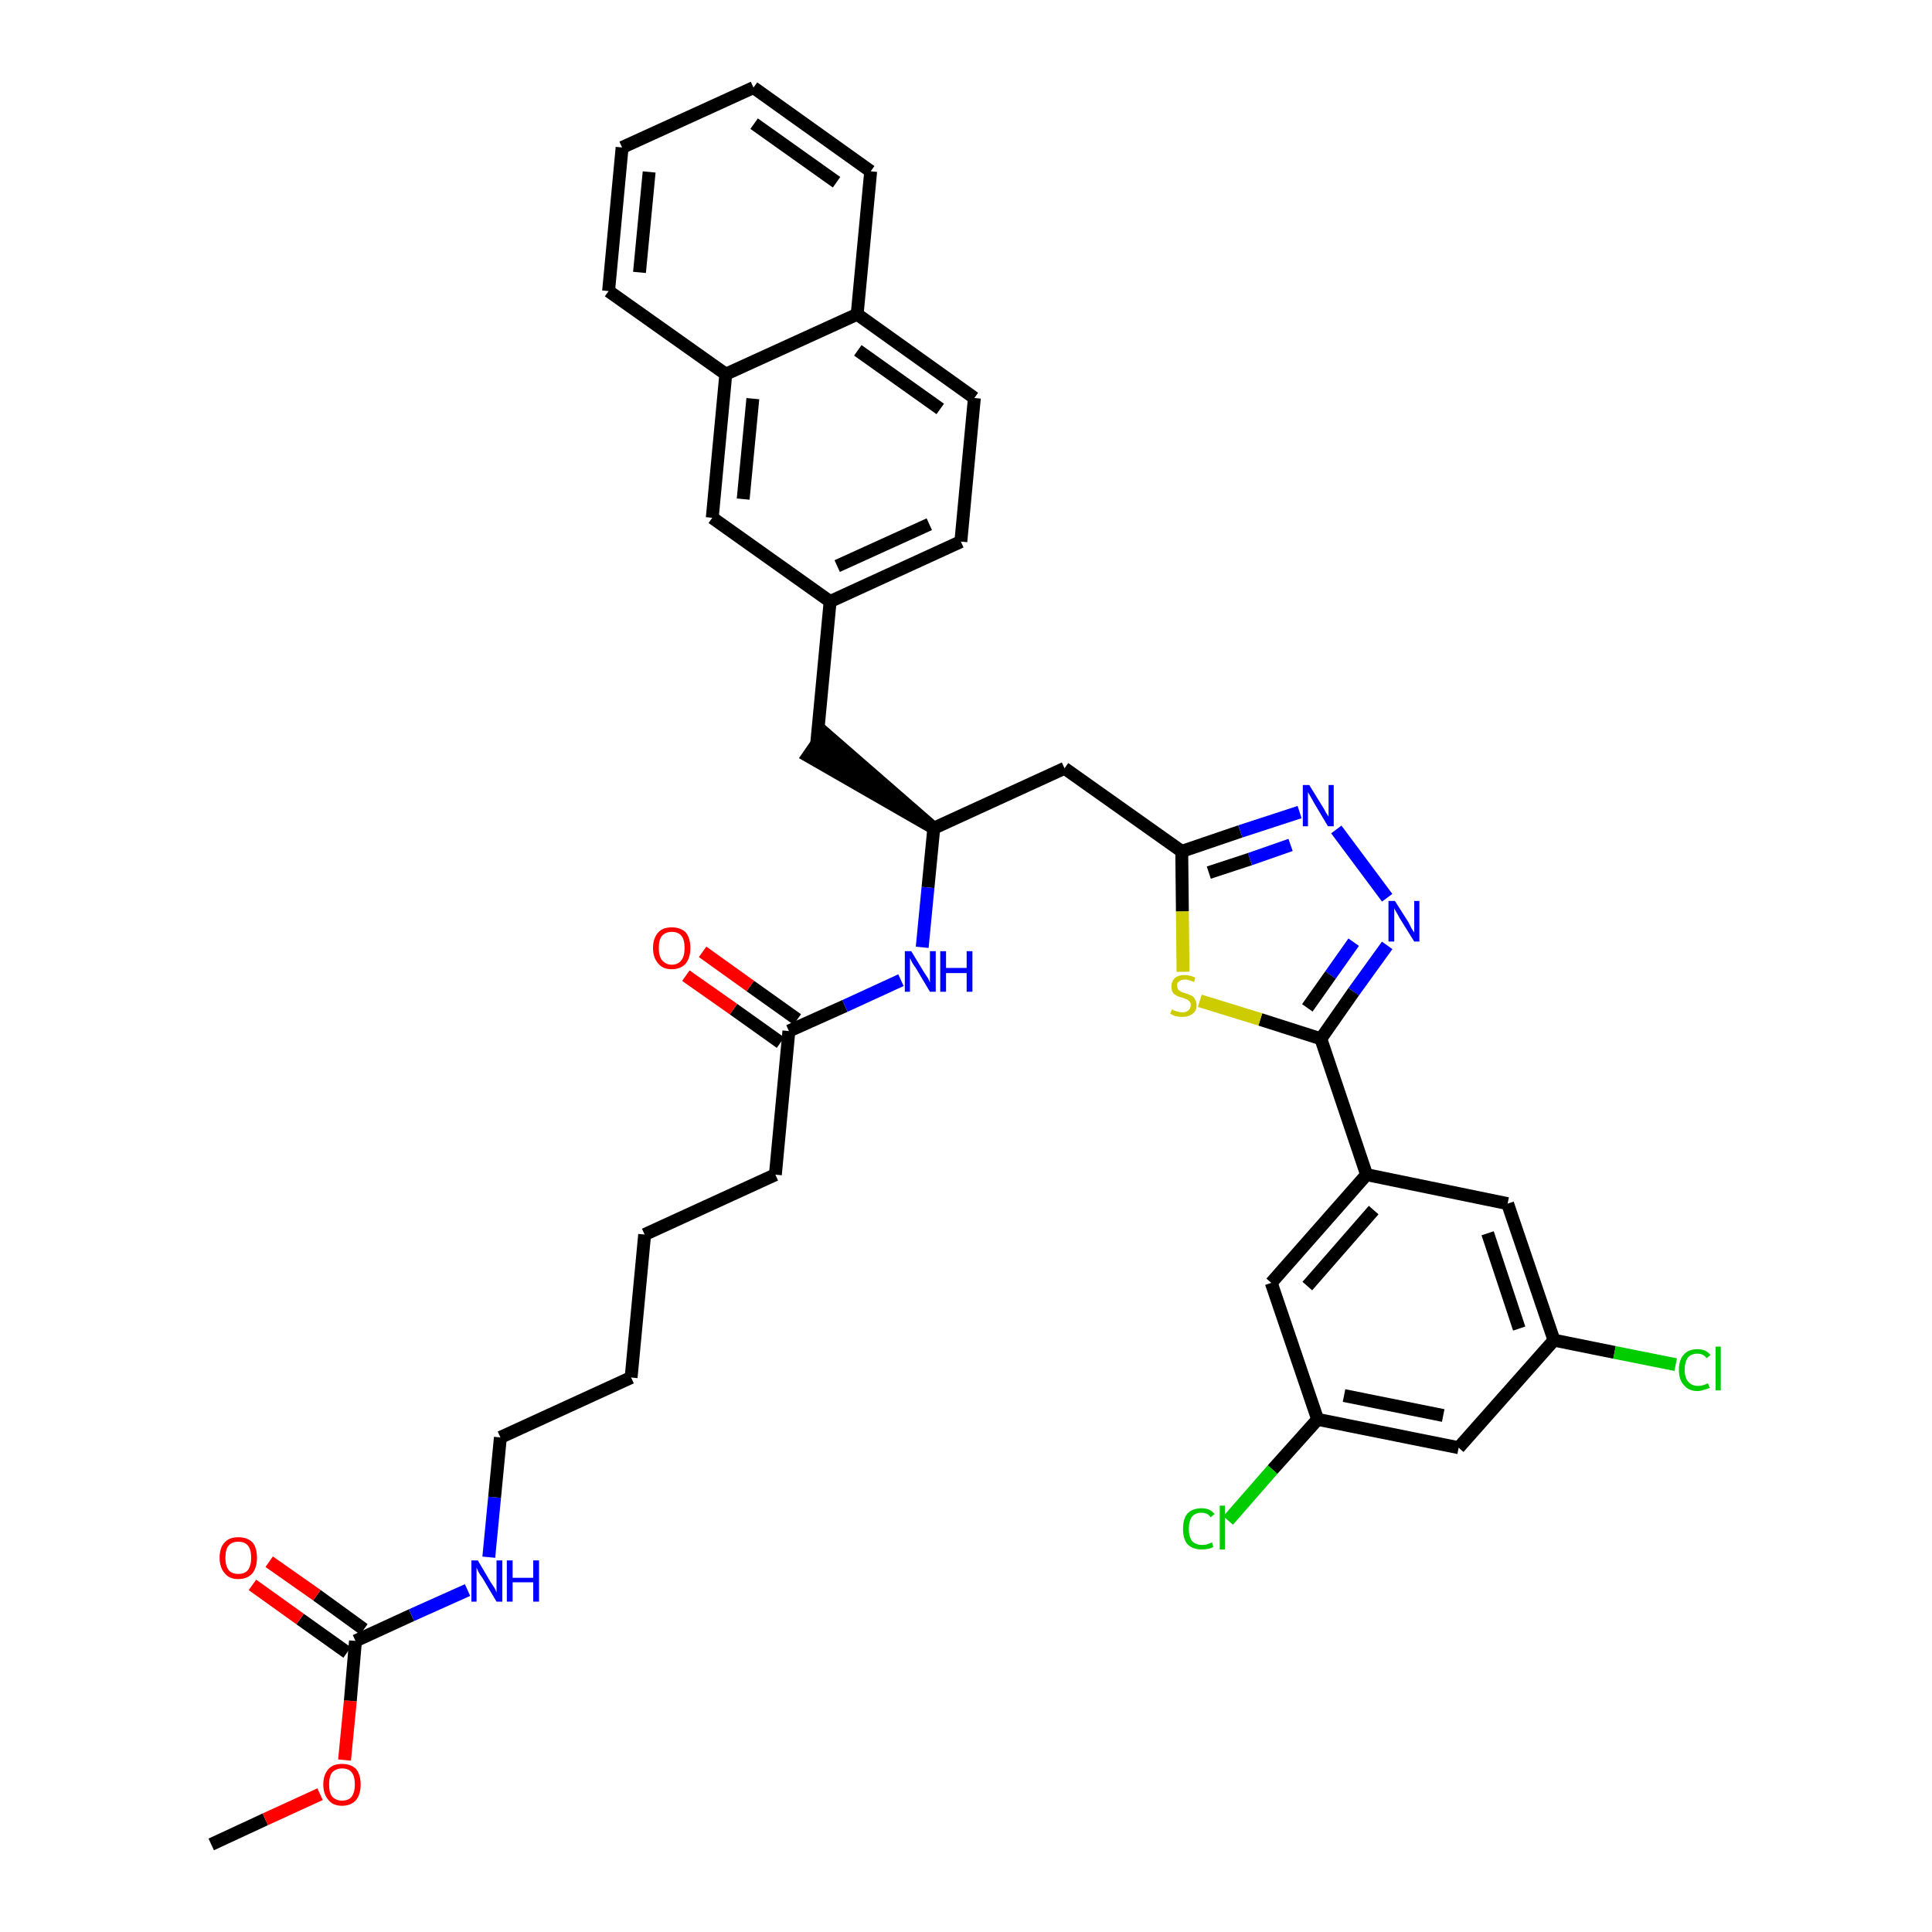 <?xml version='1.0' encoding='iso-8859-1'?>
<svg version='1.1' baseProfile='full'
              xmlns='http://www.w3.org/2000/svg'
                      xmlns:rdkit='http://www.rdkit.org/xml'
                      xmlns:xlink='http://www.w3.org/1999/xlink'
                  xml:space='preserve'
width='300px' height='300px' viewBox='0 0 300 300'>
<!-- END OF HEADER -->
<path class='bond-0 atom-0 atom-1' d='M 32.8,286.4 L 41.2,282.5' style='fill:none;fill-rule:evenodd;stroke:#000000;stroke-width:2.0px;stroke-linecap:butt;stroke-linejoin:miter;stroke-opacity:1' />
<path class='bond-0 atom-0 atom-1' d='M 41.2,282.5 L 49.7,278.6' style='fill:none;fill-rule:evenodd;stroke:#FF0000;stroke-width:2.0px;stroke-linecap:butt;stroke-linejoin:miter;stroke-opacity:1' />
<path class='bond-1 atom-1 atom-2' d='M 53.5,273.3 L 54.4,264.1' style='fill:none;fill-rule:evenodd;stroke:#FF0000;stroke-width:2.0px;stroke-linecap:butt;stroke-linejoin:miter;stroke-opacity:1' />
<path class='bond-1 atom-1 atom-2' d='M 54.4,264.1 L 55.2,254.8' style='fill:none;fill-rule:evenodd;stroke:#000000;stroke-width:2.0px;stroke-linecap:butt;stroke-linejoin:miter;stroke-opacity:1' />
<path class='bond-2 atom-2 atom-3' d='M 56.5,253.0 L 49.2,247.7' style='fill:none;fill-rule:evenodd;stroke:#000000;stroke-width:2.0px;stroke-linecap:butt;stroke-linejoin:miter;stroke-opacity:1' />
<path class='bond-2 atom-2 atom-3' d='M 49.2,247.7 L 41.8,242.5' style='fill:none;fill-rule:evenodd;stroke:#FF0000;stroke-width:2.0px;stroke-linecap:butt;stroke-linejoin:miter;stroke-opacity:1' />
<path class='bond-2 atom-2 atom-3' d='M 53.9,256.6 L 46.6,251.4' style='fill:none;fill-rule:evenodd;stroke:#000000;stroke-width:2.0px;stroke-linecap:butt;stroke-linejoin:miter;stroke-opacity:1' />
<path class='bond-2 atom-2 atom-3' d='M 46.6,251.4 L 39.2,246.1' style='fill:none;fill-rule:evenodd;stroke:#FF0000;stroke-width:2.0px;stroke-linecap:butt;stroke-linejoin:miter;stroke-opacity:1' />
<path class='bond-3 atom-2 atom-4' d='M 55.2,254.8 L 63.9,250.8' style='fill:none;fill-rule:evenodd;stroke:#000000;stroke-width:2.0px;stroke-linecap:butt;stroke-linejoin:miter;stroke-opacity:1' />
<path class='bond-3 atom-2 atom-4' d='M 63.9,250.8 L 72.6,246.9' style='fill:none;fill-rule:evenodd;stroke:#0000FF;stroke-width:2.0px;stroke-linecap:butt;stroke-linejoin:miter;stroke-opacity:1' />
<path class='bond-4 atom-4 atom-5' d='M 75.9,241.8 L 76.8,232.5' style='fill:none;fill-rule:evenodd;stroke:#0000FF;stroke-width:2.0px;stroke-linecap:butt;stroke-linejoin:miter;stroke-opacity:1' />
<path class='bond-4 atom-4 atom-5' d='M 76.8,232.5 L 77.7,223.2' style='fill:none;fill-rule:evenodd;stroke:#000000;stroke-width:2.0px;stroke-linecap:butt;stroke-linejoin:miter;stroke-opacity:1' />
<path class='bond-5 atom-5 atom-6' d='M 77.7,223.2 L 98.0,213.9' style='fill:none;fill-rule:evenodd;stroke:#000000;stroke-width:2.0px;stroke-linecap:butt;stroke-linejoin:miter;stroke-opacity:1' />
<path class='bond-6 atom-6 atom-7' d='M 98.0,213.9 L 100.1,191.7' style='fill:none;fill-rule:evenodd;stroke:#000000;stroke-width:2.0px;stroke-linecap:butt;stroke-linejoin:miter;stroke-opacity:1' />
<path class='bond-7 atom-7 atom-8' d='M 100.1,191.7 L 120.4,182.4' style='fill:none;fill-rule:evenodd;stroke:#000000;stroke-width:2.0px;stroke-linecap:butt;stroke-linejoin:miter;stroke-opacity:1' />
<path class='bond-8 atom-8 atom-9' d='M 120.4,182.4 L 122.5,160.1' style='fill:none;fill-rule:evenodd;stroke:#000000;stroke-width:2.0px;stroke-linecap:butt;stroke-linejoin:miter;stroke-opacity:1' />
<path class='bond-9 atom-9 atom-10' d='M 123.8,158.3 L 116.5,153.1' style='fill:none;fill-rule:evenodd;stroke:#000000;stroke-width:2.0px;stroke-linecap:butt;stroke-linejoin:miter;stroke-opacity:1' />
<path class='bond-9 atom-9 atom-10' d='M 116.5,153.1 L 109.1,147.8' style='fill:none;fill-rule:evenodd;stroke:#FF0000;stroke-width:2.0px;stroke-linecap:butt;stroke-linejoin:miter;stroke-opacity:1' />
<path class='bond-9 atom-9 atom-10' d='M 121.2,161.9 L 113.9,156.7' style='fill:none;fill-rule:evenodd;stroke:#000000;stroke-width:2.0px;stroke-linecap:butt;stroke-linejoin:miter;stroke-opacity:1' />
<path class='bond-9 atom-9 atom-10' d='M 113.9,156.7 L 106.5,151.5' style='fill:none;fill-rule:evenodd;stroke:#FF0000;stroke-width:2.0px;stroke-linecap:butt;stroke-linejoin:miter;stroke-opacity:1' />
<path class='bond-10 atom-9 atom-11' d='M 122.5,160.1 L 131.2,156.2' style='fill:none;fill-rule:evenodd;stroke:#000000;stroke-width:2.0px;stroke-linecap:butt;stroke-linejoin:miter;stroke-opacity:1' />
<path class='bond-10 atom-9 atom-11' d='M 131.2,156.2 L 139.9,152.2' style='fill:none;fill-rule:evenodd;stroke:#0000FF;stroke-width:2.0px;stroke-linecap:butt;stroke-linejoin:miter;stroke-opacity:1' />
<path class='bond-11 atom-11 atom-12' d='M 143.2,147.1 L 144.1,137.8' style='fill:none;fill-rule:evenodd;stroke:#0000FF;stroke-width:2.0px;stroke-linecap:butt;stroke-linejoin:miter;stroke-opacity:1' />
<path class='bond-11 atom-11 atom-12' d='M 144.1,137.8 L 145.0,128.6' style='fill:none;fill-rule:evenodd;stroke:#000000;stroke-width:2.0px;stroke-linecap:butt;stroke-linejoin:miter;stroke-opacity:1' />
<path class='bond-12 atom-12 atom-13' d='M 145.0,128.6 L 128.0,113.8 L 125.5,117.4 Z' style='fill:#000000;fill-rule:evenodd;fill-opacity:1;stroke:#000000;stroke-width:2.0px;stroke-linecap:butt;stroke-linejoin:miter;stroke-opacity:1;' />
<path class='bond-23 atom-12 atom-24' d='M 145.0,128.6 L 165.3,119.3' style='fill:none;fill-rule:evenodd;stroke:#000000;stroke-width:2.0px;stroke-linecap:butt;stroke-linejoin:miter;stroke-opacity:1' />
<path class='bond-13 atom-13 atom-14' d='M 126.8,115.6 L 128.9,93.4' style='fill:none;fill-rule:evenodd;stroke:#000000;stroke-width:2.0px;stroke-linecap:butt;stroke-linejoin:miter;stroke-opacity:1' />
<path class='bond-14 atom-14 atom-15' d='M 128.9,93.4 L 149.2,84.1' style='fill:none;fill-rule:evenodd;stroke:#000000;stroke-width:2.0px;stroke-linecap:butt;stroke-linejoin:miter;stroke-opacity:1' />
<path class='bond-14 atom-14 atom-15' d='M 130.0,87.9 L 144.3,81.4' style='fill:none;fill-rule:evenodd;stroke:#000000;stroke-width:2.0px;stroke-linecap:butt;stroke-linejoin:miter;stroke-opacity:1' />
<path class='bond-37 atom-23 atom-14' d='M 110.6,80.4 L 128.9,93.4' style='fill:none;fill-rule:evenodd;stroke:#000000;stroke-width:2.0px;stroke-linecap:butt;stroke-linejoin:miter;stroke-opacity:1' />
<path class='bond-15 atom-15 atom-16' d='M 149.2,84.1 L 151.3,61.8' style='fill:none;fill-rule:evenodd;stroke:#000000;stroke-width:2.0px;stroke-linecap:butt;stroke-linejoin:miter;stroke-opacity:1' />
<path class='bond-16 atom-16 atom-17' d='M 151.3,61.8 L 133.1,48.8' style='fill:none;fill-rule:evenodd;stroke:#000000;stroke-width:2.0px;stroke-linecap:butt;stroke-linejoin:miter;stroke-opacity:1' />
<path class='bond-16 atom-16 atom-17' d='M 146.0,63.5 L 133.2,54.4' style='fill:none;fill-rule:evenodd;stroke:#000000;stroke-width:2.0px;stroke-linecap:butt;stroke-linejoin:miter;stroke-opacity:1' />
<path class='bond-17 atom-17 atom-18' d='M 133.1,48.8 L 135.2,26.6' style='fill:none;fill-rule:evenodd;stroke:#000000;stroke-width:2.0px;stroke-linecap:butt;stroke-linejoin:miter;stroke-opacity:1' />
<path class='bond-39 atom-22 atom-17' d='M 112.7,58.1 L 133.1,48.8' style='fill:none;fill-rule:evenodd;stroke:#000000;stroke-width:2.0px;stroke-linecap:butt;stroke-linejoin:miter;stroke-opacity:1' />
<path class='bond-18 atom-18 atom-19' d='M 135.2,26.6 L 117.0,13.6' style='fill:none;fill-rule:evenodd;stroke:#000000;stroke-width:2.0px;stroke-linecap:butt;stroke-linejoin:miter;stroke-opacity:1' />
<path class='bond-18 atom-18 atom-19' d='M 129.9,28.3 L 117.1,19.2' style='fill:none;fill-rule:evenodd;stroke:#000000;stroke-width:2.0px;stroke-linecap:butt;stroke-linejoin:miter;stroke-opacity:1' />
<path class='bond-19 atom-19 atom-20' d='M 117.0,13.6 L 96.6,22.9' style='fill:none;fill-rule:evenodd;stroke:#000000;stroke-width:2.0px;stroke-linecap:butt;stroke-linejoin:miter;stroke-opacity:1' />
<path class='bond-20 atom-20 atom-21' d='M 96.6,22.9 L 94.5,45.2' style='fill:none;fill-rule:evenodd;stroke:#000000;stroke-width:2.0px;stroke-linecap:butt;stroke-linejoin:miter;stroke-opacity:1' />
<path class='bond-20 atom-20 atom-21' d='M 100.8,26.7 L 99.3,42.3' style='fill:none;fill-rule:evenodd;stroke:#000000;stroke-width:2.0px;stroke-linecap:butt;stroke-linejoin:miter;stroke-opacity:1' />
<path class='bond-21 atom-21 atom-22' d='M 94.5,45.2 L 112.7,58.1' style='fill:none;fill-rule:evenodd;stroke:#000000;stroke-width:2.0px;stroke-linecap:butt;stroke-linejoin:miter;stroke-opacity:1' />
<path class='bond-22 atom-22 atom-23' d='M 112.7,58.1 L 110.6,80.4' style='fill:none;fill-rule:evenodd;stroke:#000000;stroke-width:2.0px;stroke-linecap:butt;stroke-linejoin:miter;stroke-opacity:1' />
<path class='bond-22 atom-22 atom-23' d='M 116.9,61.9 L 115.4,77.5' style='fill:none;fill-rule:evenodd;stroke:#000000;stroke-width:2.0px;stroke-linecap:butt;stroke-linejoin:miter;stroke-opacity:1' />
<path class='bond-24 atom-24 atom-25' d='M 165.3,119.3 L 183.5,132.2' style='fill:none;fill-rule:evenodd;stroke:#000000;stroke-width:2.0px;stroke-linecap:butt;stroke-linejoin:miter;stroke-opacity:1' />
<path class='bond-25 atom-25 atom-26' d='M 183.5,132.2 L 192.6,129.1' style='fill:none;fill-rule:evenodd;stroke:#000000;stroke-width:2.0px;stroke-linecap:butt;stroke-linejoin:miter;stroke-opacity:1' />
<path class='bond-25 atom-25 atom-26' d='M 192.6,129.1 L 201.8,126.1' style='fill:none;fill-rule:evenodd;stroke:#0000FF;stroke-width:2.0px;stroke-linecap:butt;stroke-linejoin:miter;stroke-opacity:1' />
<path class='bond-25 atom-25 atom-26' d='M 187.7,135.5 L 194.1,133.4' style='fill:none;fill-rule:evenodd;stroke:#000000;stroke-width:2.0px;stroke-linecap:butt;stroke-linejoin:miter;stroke-opacity:1' />
<path class='bond-25 atom-25 atom-26' d='M 194.1,133.4 L 200.4,131.2' style='fill:none;fill-rule:evenodd;stroke:#0000FF;stroke-width:2.0px;stroke-linecap:butt;stroke-linejoin:miter;stroke-opacity:1' />
<path class='bond-38 atom-37 atom-25' d='M 183.7,150.9 L 183.6,141.5' style='fill:none;fill-rule:evenodd;stroke:#CCCC00;stroke-width:2.0px;stroke-linecap:butt;stroke-linejoin:miter;stroke-opacity:1' />
<path class='bond-38 atom-37 atom-25' d='M 183.6,141.5 L 183.5,132.2' style='fill:none;fill-rule:evenodd;stroke:#000000;stroke-width:2.0px;stroke-linecap:butt;stroke-linejoin:miter;stroke-opacity:1' />
<path class='bond-26 atom-26 atom-27' d='M 207.5,128.8 L 215.4,139.4' style='fill:none;fill-rule:evenodd;stroke:#0000FF;stroke-width:2.0px;stroke-linecap:butt;stroke-linejoin:miter;stroke-opacity:1' />
<path class='bond-27 atom-27 atom-28' d='M 215.4,146.8 L 210.2,154.0' style='fill:none;fill-rule:evenodd;stroke:#0000FF;stroke-width:2.0px;stroke-linecap:butt;stroke-linejoin:miter;stroke-opacity:1' />
<path class='bond-27 atom-27 atom-28' d='M 210.2,154.0 L 205.1,161.3' style='fill:none;fill-rule:evenodd;stroke:#000000;stroke-width:2.0px;stroke-linecap:butt;stroke-linejoin:miter;stroke-opacity:1' />
<path class='bond-27 atom-27 atom-28' d='M 210.2,146.3 L 206.6,151.4' style='fill:none;fill-rule:evenodd;stroke:#0000FF;stroke-width:2.0px;stroke-linecap:butt;stroke-linejoin:miter;stroke-opacity:1' />
<path class='bond-27 atom-27 atom-28' d='M 206.6,151.4 L 203.0,156.5' style='fill:none;fill-rule:evenodd;stroke:#000000;stroke-width:2.0px;stroke-linecap:butt;stroke-linejoin:miter;stroke-opacity:1' />
<path class='bond-28 atom-28 atom-29' d='M 205.1,161.3 L 212.2,182.4' style='fill:none;fill-rule:evenodd;stroke:#000000;stroke-width:2.0px;stroke-linecap:butt;stroke-linejoin:miter;stroke-opacity:1' />
<path class='bond-36 atom-28 atom-37' d='M 205.1,161.3 L 195.7,158.3' style='fill:none;fill-rule:evenodd;stroke:#000000;stroke-width:2.0px;stroke-linecap:butt;stroke-linejoin:miter;stroke-opacity:1' />
<path class='bond-36 atom-28 atom-37' d='M 195.7,158.3 L 186.3,155.4' style='fill:none;fill-rule:evenodd;stroke:#CCCC00;stroke-width:2.0px;stroke-linecap:butt;stroke-linejoin:miter;stroke-opacity:1' />
<path class='bond-29 atom-29 atom-30' d='M 212.2,182.4 L 197.4,199.2' style='fill:none;fill-rule:evenodd;stroke:#000000;stroke-width:2.0px;stroke-linecap:butt;stroke-linejoin:miter;stroke-opacity:1' />
<path class='bond-29 atom-29 atom-30' d='M 213.3,187.9 L 203.0,199.7' style='fill:none;fill-rule:evenodd;stroke:#000000;stroke-width:2.0px;stroke-linecap:butt;stroke-linejoin:miter;stroke-opacity:1' />
<path class='bond-40 atom-36 atom-29' d='M 234.1,186.9 L 212.2,182.4' style='fill:none;fill-rule:evenodd;stroke:#000000;stroke-width:2.0px;stroke-linecap:butt;stroke-linejoin:miter;stroke-opacity:1' />
<path class='bond-30 atom-30 atom-31' d='M 197.4,199.2 L 204.6,220.4' style='fill:none;fill-rule:evenodd;stroke:#000000;stroke-width:2.0px;stroke-linecap:butt;stroke-linejoin:miter;stroke-opacity:1' />
<path class='bond-31 atom-31 atom-32' d='M 204.6,220.4 L 197.6,228.2' style='fill:none;fill-rule:evenodd;stroke:#000000;stroke-width:2.0px;stroke-linecap:butt;stroke-linejoin:miter;stroke-opacity:1' />
<path class='bond-31 atom-31 atom-32' d='M 197.6,228.2 L 190.7,236.1' style='fill:none;fill-rule:evenodd;stroke:#00CC00;stroke-width:2.0px;stroke-linecap:butt;stroke-linejoin:miter;stroke-opacity:1' />
<path class='bond-32 atom-31 atom-33' d='M 204.6,220.4 L 226.5,224.8' style='fill:none;fill-rule:evenodd;stroke:#000000;stroke-width:2.0px;stroke-linecap:butt;stroke-linejoin:miter;stroke-opacity:1' />
<path class='bond-32 atom-31 atom-33' d='M 208.7,216.7 L 224.1,219.8' style='fill:none;fill-rule:evenodd;stroke:#000000;stroke-width:2.0px;stroke-linecap:butt;stroke-linejoin:miter;stroke-opacity:1' />
<path class='bond-33 atom-33 atom-34' d='M 226.5,224.8 L 241.3,208.1' style='fill:none;fill-rule:evenodd;stroke:#000000;stroke-width:2.0px;stroke-linecap:butt;stroke-linejoin:miter;stroke-opacity:1' />
<path class='bond-34 atom-34 atom-35' d='M 241.3,208.1 L 250.7,210.0' style='fill:none;fill-rule:evenodd;stroke:#000000;stroke-width:2.0px;stroke-linecap:butt;stroke-linejoin:miter;stroke-opacity:1' />
<path class='bond-34 atom-34 atom-35' d='M 250.7,210.0 L 260.2,211.9' style='fill:none;fill-rule:evenodd;stroke:#00CC00;stroke-width:2.0px;stroke-linecap:butt;stroke-linejoin:miter;stroke-opacity:1' />
<path class='bond-35 atom-34 atom-36' d='M 241.3,208.1 L 234.1,186.9' style='fill:none;fill-rule:evenodd;stroke:#000000;stroke-width:2.0px;stroke-linecap:butt;stroke-linejoin:miter;stroke-opacity:1' />
<path class='bond-35 atom-34 atom-36' d='M 235.9,206.3 L 231.0,191.5' style='fill:none;fill-rule:evenodd;stroke:#000000;stroke-width:2.0px;stroke-linecap:butt;stroke-linejoin:miter;stroke-opacity:1' />
<path  class='atom-1' d='M 50.2 277.1
Q 50.2 275.6, 51.0 274.7
Q 51.7 273.9, 53.1 273.9
Q 54.5 273.9, 55.3 274.7
Q 56.0 275.6, 56.0 277.1
Q 56.0 278.6, 55.3 279.5
Q 54.5 280.4, 53.1 280.4
Q 51.7 280.4, 51.0 279.5
Q 50.2 278.6, 50.2 277.1
M 53.1 279.6
Q 54.1 279.6, 54.6 279.0
Q 55.1 278.3, 55.1 277.1
Q 55.1 275.8, 54.6 275.2
Q 54.1 274.6, 53.1 274.6
Q 52.2 274.6, 51.6 275.2
Q 51.1 275.8, 51.1 277.1
Q 51.1 278.4, 51.6 279.0
Q 52.2 279.6, 53.1 279.6
' fill='#FF0000'/>
<path  class='atom-3' d='M 34.1 241.9
Q 34.1 240.3, 34.9 239.5
Q 35.6 238.7, 37.0 238.7
Q 38.4 238.7, 39.2 239.5
Q 39.9 240.3, 39.9 241.9
Q 39.9 243.4, 39.2 244.3
Q 38.4 245.2, 37.0 245.2
Q 35.6 245.2, 34.9 244.3
Q 34.1 243.4, 34.1 241.9
M 37.0 244.4
Q 38.0 244.4, 38.5 243.8
Q 39.0 243.1, 39.0 241.9
Q 39.0 240.6, 38.5 240.0
Q 38.0 239.4, 37.0 239.4
Q 36.0 239.4, 35.5 240.0
Q 35.0 240.6, 35.0 241.9
Q 35.0 243.1, 35.5 243.8
Q 36.0 244.4, 37.0 244.4
' fill='#FF0000'/>
<path  class='atom-4' d='M 74.2 242.3
L 76.2 245.7
Q 76.4 246.0, 76.8 246.6
Q 77.1 247.2, 77.1 247.3
L 77.1 242.3
L 78.0 242.3
L 78.0 248.7
L 77.1 248.7
L 74.9 245.0
Q 74.6 244.6, 74.3 244.1
Q 74.1 243.6, 74.0 243.4
L 74.0 248.7
L 73.2 248.7
L 73.2 242.3
L 74.2 242.3
' fill='#0000FF'/>
<path  class='atom-4' d='M 78.7 242.3
L 79.6 242.3
L 79.6 245.0
L 82.8 245.0
L 82.8 242.3
L 83.7 242.3
L 83.7 248.7
L 82.8 248.7
L 82.8 245.7
L 79.6 245.7
L 79.6 248.7
L 78.7 248.7
L 78.7 242.3
' fill='#0000FF'/>
<path  class='atom-10' d='M 101.4 147.2
Q 101.4 145.7, 102.2 144.8
Q 102.9 144.0, 104.3 144.0
Q 105.7 144.0, 106.5 144.8
Q 107.2 145.7, 107.2 147.2
Q 107.2 148.7, 106.5 149.6
Q 105.7 150.5, 104.3 150.5
Q 102.9 150.5, 102.2 149.6
Q 101.4 148.7, 101.4 147.2
M 104.3 149.8
Q 105.3 149.8, 105.8 149.1
Q 106.3 148.5, 106.3 147.2
Q 106.3 145.9, 105.8 145.3
Q 105.3 144.7, 104.3 144.7
Q 103.4 144.7, 102.8 145.3
Q 102.3 145.9, 102.3 147.2
Q 102.3 148.5, 102.8 149.1
Q 103.4 149.8, 104.3 149.8
' fill='#FF0000'/>
<path  class='atom-11' d='M 141.5 147.7
L 143.5 151.0
Q 143.7 151.3, 144.1 151.9
Q 144.4 152.5, 144.4 152.6
L 144.4 147.7
L 145.3 147.7
L 145.3 154.0
L 144.4 154.0
L 142.2 150.3
Q 141.9 149.9, 141.6 149.4
Q 141.4 148.9, 141.3 148.8
L 141.3 154.0
L 140.5 154.0
L 140.5 147.7
L 141.5 147.7
' fill='#0000FF'/>
<path  class='atom-11' d='M 146.0 147.7
L 146.9 147.7
L 146.9 150.3
L 150.1 150.3
L 150.1 147.7
L 151.0 147.7
L 151.0 154.0
L 150.1 154.0
L 150.1 151.1
L 146.9 151.1
L 146.9 154.0
L 146.0 154.0
L 146.0 147.7
' fill='#0000FF'/>
<path  class='atom-26' d='M 203.3 121.9
L 205.4 125.3
Q 205.6 125.6, 205.9 126.2
Q 206.3 126.8, 206.3 126.8
L 206.3 121.9
L 207.1 121.9
L 207.1 128.3
L 206.2 128.3
L 204.0 124.6
Q 203.8 124.2, 203.5 123.7
Q 203.2 123.2, 203.1 123.0
L 203.1 128.3
L 202.3 128.3
L 202.3 121.9
L 203.3 121.9
' fill='#0000FF'/>
<path  class='atom-27' d='M 216.6 139.9
L 218.7 143.2
Q 218.9 143.6, 219.2 144.2
Q 219.6 144.8, 219.6 144.8
L 219.6 139.9
L 220.4 139.9
L 220.4 146.2
L 219.6 146.2
L 217.3 142.5
Q 217.1 142.1, 216.8 141.6
Q 216.5 141.1, 216.5 141.0
L 216.5 146.2
L 215.6 146.2
L 215.6 139.9
L 216.6 139.9
' fill='#0000FF'/>
<path  class='atom-32' d='M 183.7 237.4
Q 183.7 235.8, 184.4 235.0
Q 185.2 234.2, 186.6 234.2
Q 187.9 234.2, 188.6 235.1
L 188.0 235.6
Q 187.5 234.9, 186.6 234.9
Q 185.6 234.9, 185.1 235.5
Q 184.6 236.2, 184.6 237.4
Q 184.6 238.6, 185.1 239.3
Q 185.7 239.9, 186.7 239.9
Q 187.4 239.9, 188.2 239.5
L 188.4 240.2
Q 188.1 240.4, 187.6 240.5
Q 187.1 240.6, 186.6 240.6
Q 185.2 240.6, 184.4 239.8
Q 183.7 239.0, 183.7 237.4
' fill='#00CC00'/>
<path  class='atom-32' d='M 189.4 233.8
L 190.2 233.8
L 190.2 240.6
L 189.4 240.6
L 189.4 233.8
' fill='#00CC00'/>
<path  class='atom-35' d='M 260.7 212.7
Q 260.7 211.1, 261.5 210.3
Q 262.2 209.5, 263.6 209.5
Q 264.9 209.5, 265.6 210.4
L 265.0 210.9
Q 264.5 210.2, 263.6 210.2
Q 262.6 210.2, 262.1 210.8
Q 261.6 211.5, 261.6 212.7
Q 261.6 214.0, 262.2 214.6
Q 262.7 215.2, 263.7 215.2
Q 264.4 215.2, 265.2 214.8
L 265.5 215.5
Q 265.1 215.7, 264.6 215.8
Q 264.1 216.0, 263.6 216.0
Q 262.2 216.0, 261.5 215.1
Q 260.7 214.3, 260.7 212.7
' fill='#00CC00'/>
<path  class='atom-35' d='M 266.4 209.1
L 267.2 209.1
L 267.2 215.9
L 266.4 215.9
L 266.4 209.1
' fill='#00CC00'/>
<path  class='atom-37' d='M 182.0 156.7
Q 182.0 156.8, 182.3 156.9
Q 182.6 157.0, 182.9 157.1
Q 183.3 157.2, 183.6 157.2
Q 184.2 157.2, 184.5 156.9
Q 184.9 156.6, 184.9 156.1
Q 184.9 155.7, 184.7 155.5
Q 184.5 155.3, 184.3 155.2
Q 184.0 155.1, 183.6 154.9
Q 183.0 154.8, 182.7 154.6
Q 182.3 154.4, 182.1 154.1
Q 181.9 153.8, 181.9 153.2
Q 181.9 152.4, 182.4 151.9
Q 182.9 151.4, 184.0 151.4
Q 184.7 151.4, 185.6 151.8
L 185.4 152.5
Q 184.6 152.1, 184.0 152.1
Q 183.4 152.1, 183.1 152.4
Q 182.7 152.6, 182.8 153.1
Q 182.8 153.4, 182.9 153.6
Q 183.1 153.8, 183.4 154.0
Q 183.6 154.1, 184.0 154.2
Q 184.6 154.4, 185.0 154.6
Q 185.3 154.7, 185.5 155.1
Q 185.8 155.5, 185.8 156.1
Q 185.8 157.0, 185.2 157.4
Q 184.6 157.9, 183.6 157.9
Q 183.1 157.9, 182.6 157.8
Q 182.2 157.7, 181.7 157.4
L 182.0 156.7
' fill='#CCCC00'/>
</svg>
